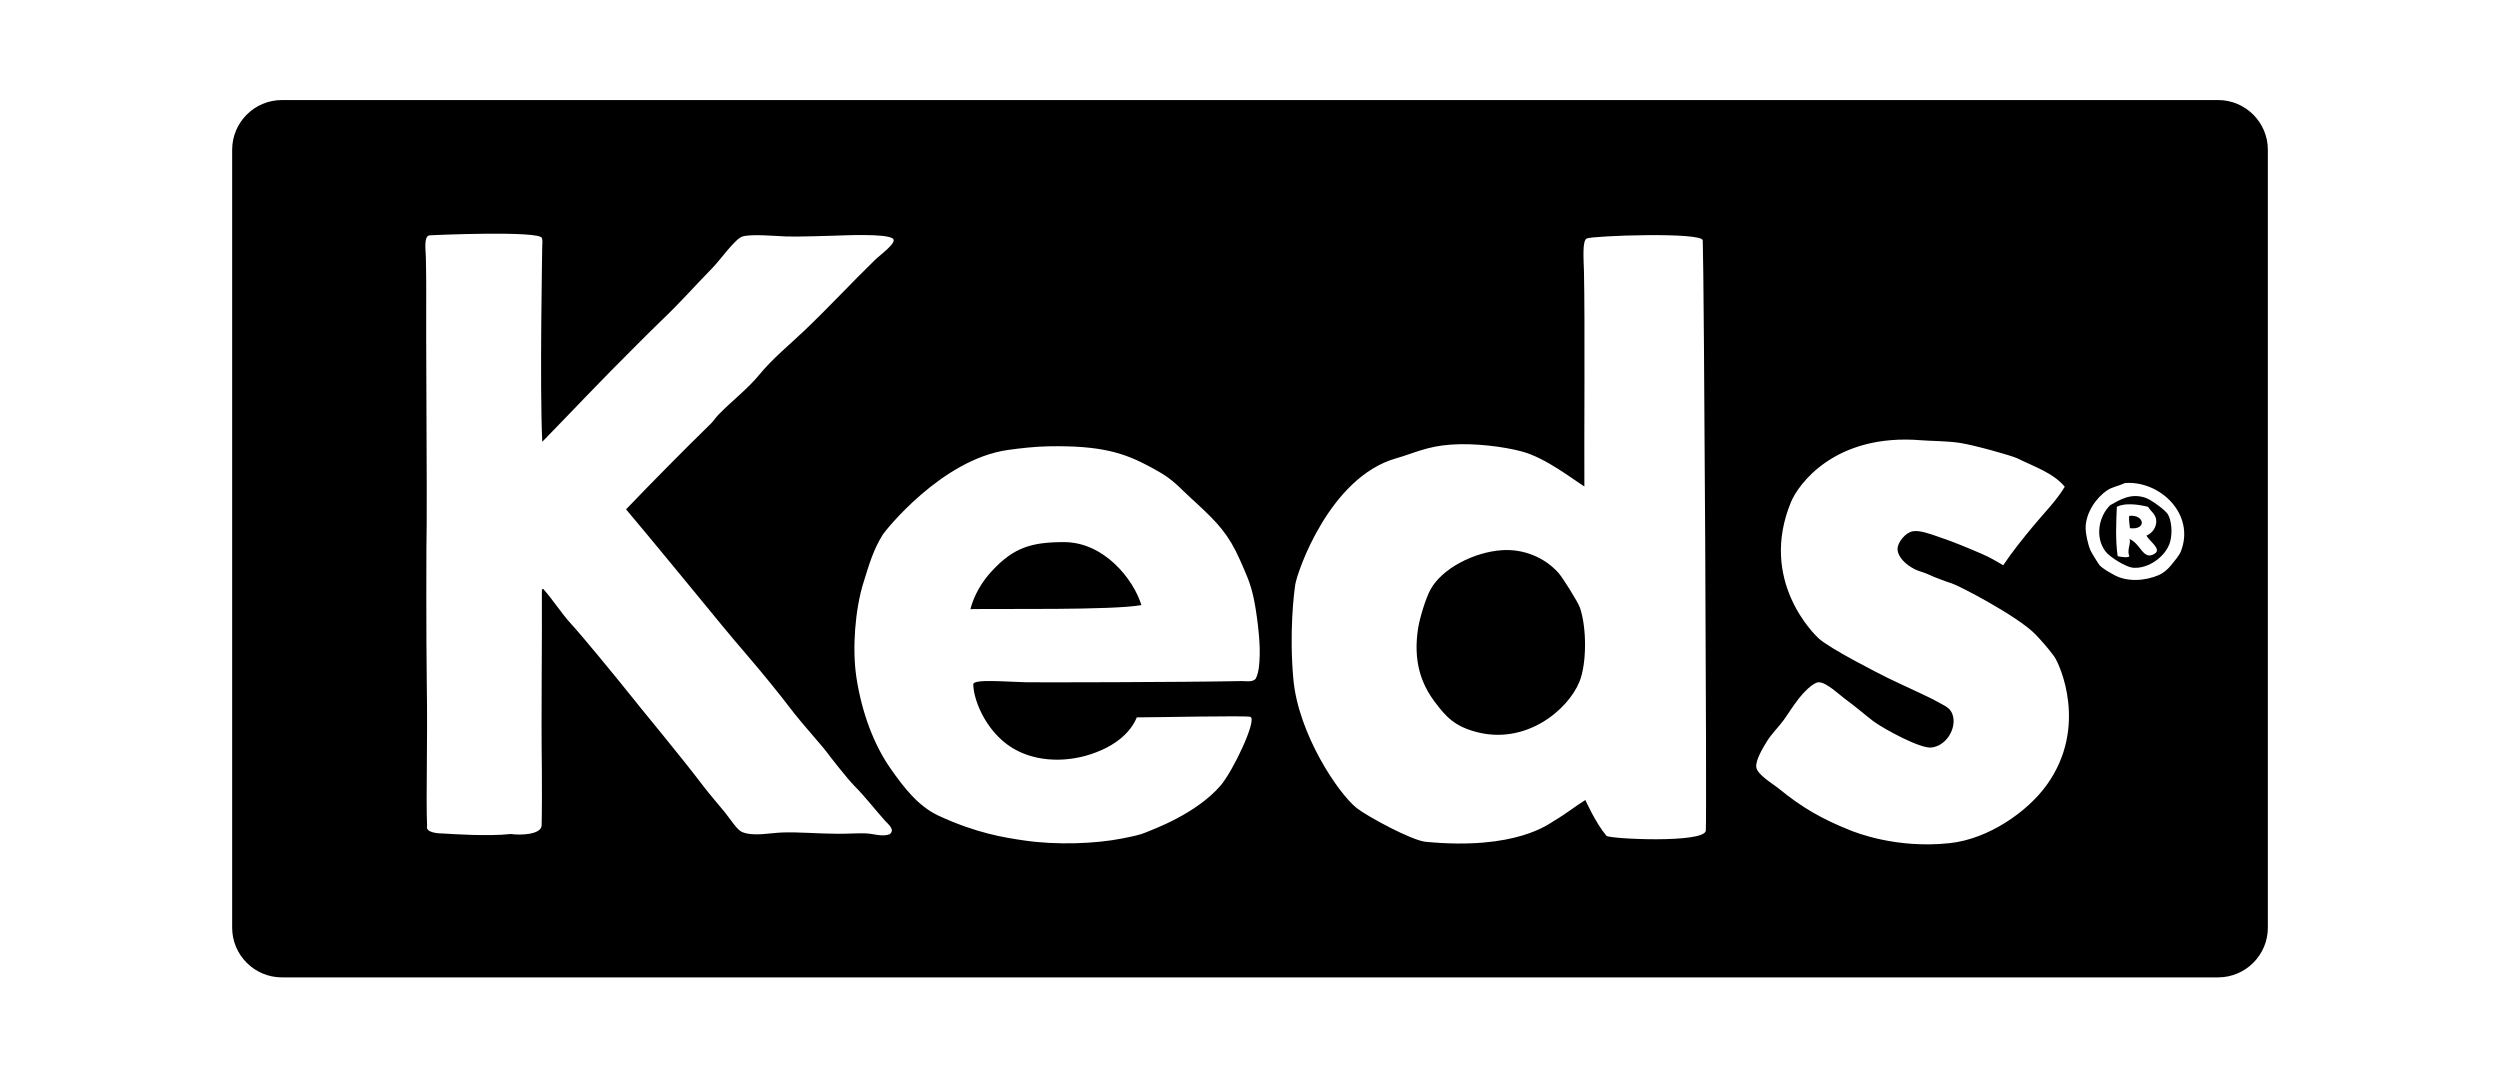 <?xml version="1.0" encoding="utf-8"?>
<!-- Generator: Adobe Illustrator 16.0.4, SVG Export Plug-In . SVG Version: 6.00 Build 0)  -->
<!DOCTYPE svg PUBLIC "-//W3C//DTD SVG 1.1//EN" "http://www.w3.org/Graphics/SVG/1.1/DTD/svg11.dtd">
<svg version="1.1" id="Layer_1" xmlns="http://www.w3.org/2000/svg" xmlns:xlink="http://www.w3.org/1999/xlink" x="0px" y="0px"
	 width="1187.885px" height="511.943px" viewBox="-631.385 -136.443 1187.885 511.943"
	 enable-background="new -631.385 -136.443 1187.885 511.943" xml:space="preserve">
<g>
	<path d="M-125.826,121.142c-15.368,0-23.89,2.521-34.268,13.736c-4.831,5.183-8.465,11.504-10.205,18.106
		c13.263-0.281,67.756,0.602,81.256-1.919C-92.805,138.781-106.772,121.142-125.826,121.142z"/>
	<path d="M380.289,108.684c-0.179,2.266,0.18,4.006,0.384,5.842C388.927,115.485,387.493,107.814,380.289,108.684z"/>
	<path d="M422.594-88.902h-920.084c-12.969,0-23.583,10.615-23.583,23.583v369.707c0,12.963,10.614,23.571,23.583,23.571h920.084
		c12.975,0,23.596-10.608,23.596-23.571V-65.318C446.189-78.287,435.568-88.902,422.594-88.902z M-208.732,259.986
		c-3.717,1.305-7.416-0.358-11.715-0.461c-4.268-0.09-8.426,0.23-12.905,0.205c-9.028-0.025-18.478-0.896-26.354-0.614
		c-5.566,0.179-13.743,2.034-19.098-0.23c-2.399-0.998-5.362-5.938-8.427-9.674c-2.988-3.608-7.287-8.65-9.45-11.479
		c-13.481-17.671-26.418-32.783-40.385-50.353c-1.286-1.625-17.595-21.549-22.643-27.025c-4.952-5.375-8.925-11.785-13.468-16.865
		c-0.25-0.282-0.736,0.076-0.736,0.512c0.147,26.155-0.39,57.864,0,86.003c0.051,3.659,0.051,20.576-0.115,25.707
		c-0.096,4.479-10.199,4.799-14.639,4.121c-10.602,1.216-28.472,0-31.581-0.205c-2.905-0.025-9.066-0.358-8.215-3.608
		c-0.576-15.406,0.326-38.338-0.141-67.986c-0.301-19.22-0.262-69.867-0.039-76.182c0.192-5.566-0.396-93.611-0.224-113.618
		c0.025-4.166-0.147-8.331-0.173-12.418c-0.167-4.338-0.902-9.713,1.536-10.403c1.401-0.186,52.566-2.349,53.59,1.228
		c0,0,0.448,1.011,0.173,3.75c0.038,0.103-1.261,66.406,0.013,93.086c14.415-14.767,27.633-28.907,44.927-46.06
		c3.884-3.839,7.915-7.979,12.214-12.067c8.388-8.01,15.029-15.566,23.891-24.665c3.551-3.653,10.627-13.692,14.082-14.754
		c4.287-1.305,16.117-0.179,20.794-0.013c5.624,0.186,20.09-0.301,21.689-0.339c4.978-0.128,26.143-1.254,29.061,1.427
		c2.009,1.849-5.842,7.416-8.631,10.128c-10.985,10.672-22.092,22.675-33.571,33.603c-6.711,6.379-15.24,13.391-21.401,20.948
		c-5.304,6.526-13.033,12.438-19.329,18.899c-1.356,1.389-2.354,3.026-3.544,4.191c-13.174,12.905-27.205,27.07-40.372,40.8
		c7.703,8.964,41.651,50.354,45.478,55.012c3.852,4.683,8.062,9.674,12.08,14.344c7.787,9.086,14.773,17.646,22.316,27.525
		c3.25,4.273,13.916,16.199,15.791,18.861c0.685,0.973,9.315,12.156,13.18,16.021c4.626,4.632,9.7,11.171,14.351,16.354
		C-209.519,255.034-205.783,257.875-208.732,259.986z M-32.823,174.508c-0.103,3.659-0.229,8.215-1.894,11.517
		c-1.484,1.817-4.734,1.126-6.68,1.151c-29.239,0.563-97.392,0.666-102.459,0.563c-9.936-0.243-24.939-1.638-25.081,0.946
		c0.141,8.445,7.14,24.799,21.242,31.734c11.855,5.861,26.981,5.183,39.399-0.332c1.574-0.717,12.739-5.195,17.077-15.663
		c9.143,0,52.164-0.946,53.955-0.243c3.34,1.306-8.266,25.798-14.165,32.644c-11.567,13.41-31.798,20.704-35.298,22.176
		c-3.142,1.344-6.354,1.933-11.542,2.981c-12.502,2.47-30.992,3.225-46.687,0.896c-9.2-1.356-22.444-3.378-40.532-11.772
		c-9.604-4.479-16.52-13.436-22.886-22.572c-7.773-11.158-13.551-26.386-16.091-43.148c-2.073-13.718-0.583-32.362,3.314-44.851
		c2.764-8.855,4.69-15.695,9.239-22.982c1.177-1.862,27.947-35.721,59.381-40.187c6.264-0.889,13.129-1.612,19.104-1.74
		c25.759-0.512,36.636,3.314,49.048,10.02c6.801,3.686,9.764,5.739,15.081,11.012c2.348,2.328,4.779,4.439,7.23,6.73
		c9.162,8.573,14.479,14.05,19.84,26.181c2.738,6.271,4.939,10.646,6.551,18.247C-34.358,154.072-32.618,166.855-32.823,174.508z
		 M179.133,258.284c-0.793,6.065-45.938,3.929-47.218,2.405c-5.271-6.27-10.007-17.006-10.007-17.006
		c-4.85,2.994-9.366,6.68-14.843,9.866c-2.304,1.317-17.966,14.127-61.038,9.994c-6.68-0.641-27.87-12.157-32.81-16.06
		c-8.586-6.82-27.64-34.984-30.046-61.102c-2.06-22.483,0.32-41.357,0.896-45.068c0.921-6.117,16.341-51.019,47.896-59.976
		c8.65-2.47,14.601-5.745,26.232-6.539c11.12-0.774,24.838,0.953,33.487,3.263c11.517,3.064,24.748,13.584,29.752,16.635
		c-0.142-18.797,0.319-78.945-0.192-102.017c-0.141-5.912-0.896-14.824,1.331-15.816c2.917-1.324,54.793-3.174,55.113,0.915
		C178.327-5.932,179.696,254.074,179.133,258.284z M341.068,236.62c-9.047,12.554-27.498,25.58-46.04,27.563
		c-25.247,2.738-44.633-5.042-47.5-6.193c-13.218-5.298-22.61-10.672-33.563-19.604c-3.225-2.637-10.417-6.719-10.852-10.34
		c-0.384-3.25,3.174-9.238,5.17-12.399c2.213-3.519,5.399-6.616,7.754-9.802c2.073-2.828,4.274-6.526,7.243-10.326
		c1.906-2.483,6.603-7.537,9.29-7.755c3.839-0.308,10.173,6.181,13.935,8.791c2.444,1.688,10.301,8.292,12.374,9.789
		c5.4,3.902,22.201,12.949,27.384,12.412c7.191-0.768,11.875-8.932,10.313-14.997c-1.023-4.095-3.992-4.76-8.24-7.217
		c-3.033-1.766-18.184-8.6-22.727-10.852c-3.826-1.894-27.384-13.819-32.835-18.785c-1.843-1.688-28.688-27.383-13.129-64.883
		c3.276-7.914,20.525-32.784,62.087-29.258c4.159,0.352,12.221,0.301,18.286,1.26c6.718,1.05,24.607,6.04,27.256,7.364
		c7.588,3.774,17.096,6.903,22.419,13.455c-4.03,6.725-9.994,12.644-14.882,18.567c-4.85,5.842-10.058,12.291-14.357,18.728
		c-3.275-1.907-6.271-3.724-9.93-5.298c-6.692-2.866-13.154-5.656-21.28-8.381c-3.749-1.273-8.33-3.008-11.76-2.471
		c-3.403,0.525-7.191,5.272-7.242,8.261c-0.052,3.704,3.557,7.453,8.266,9.821c2.125,1.049,4.671,1.535,6.731,2.571
		c2.124,1.088,9.213,3.66,10.825,4.134c3.008,0.87,31.39,15.56,39.771,24.273c2.521,2.624,5.989,6.514,8.778,10.327
		C347.352,179.14,360.941,209.096,341.068,236.62z M404.896,125.479c-0.807,2.066-3.008,4.549-4.671,6.647
		c-1.74,2.149-3.916,3.839-5.707,4.619c-6.501,2.854-15.074,3.442-21.255,0.064c-2.342-1.28-5.63-3.123-7.012-4.671
		c-0.602-0.652-3.826-5.95-4.312-7.025c-1.369-3.187-2.329-8.189-2.329-10.563c-0.038-7.467,5.221-14.619,10.16-17.965
		c2.419-1.651,5.516-2.093,8.573-3.514c-0.23,0.02-0.051-0.352,0,0C394.94,91.844,411.742,107.859,404.896,125.479z"/>
	<path d="M109.164,135.812c-6.757-7.551-16.738-11.511-26.898-10.832c-13.308,0.896-28.497,8.707-33.961,18.714
		c-2.252,4.095-5.118,13.59-5.86,18.299c-2.482,15.79,1.535,26.526,7.806,34.934c5.554,7.447,9.597,11.606,19.412,14.306
		c23.864,6.616,44.096-10.391,49.482-23.903c3.34-8.343,3.52-25.003,0.23-34.907C118.479,149.684,111.02,137.885,109.164,135.812z"
		/>
	<path d="M388.095,100.098c-7.063-2.438-12.246,0.973-16.788,3.487c-5.503,5.304-7.307,15.163-2.342,21.882
		c2.124,2.859,9.725,7.44,12.898,7.824c7.46,0.832,16.136-5.464,17.953-12.502c1.164-4.517,0.486-10.115-1.101-12.803
		C397.359,105.734,390.564,100.924,388.095,100.098z M392.407,126.663c-5.694,3.569-6.616-5.336-12.451-7.159
		c1.971,0.62-0.921,5.201,0.333,7.914c0.691,1.472-3.774,0.818-5.464,0.409c-1.101-7.8-0.704-15.95-0.384-23.442
		c3.852-2.048,10.236-1.152,14.856,0c1.126,2.041,3.762,3.538,3.89,6.629c0.115,3.064-1.945,5.963-4.684,7.037
		C389.912,120.789,395.926,124.442,392.407,126.663z"/>
</g>
</svg>
